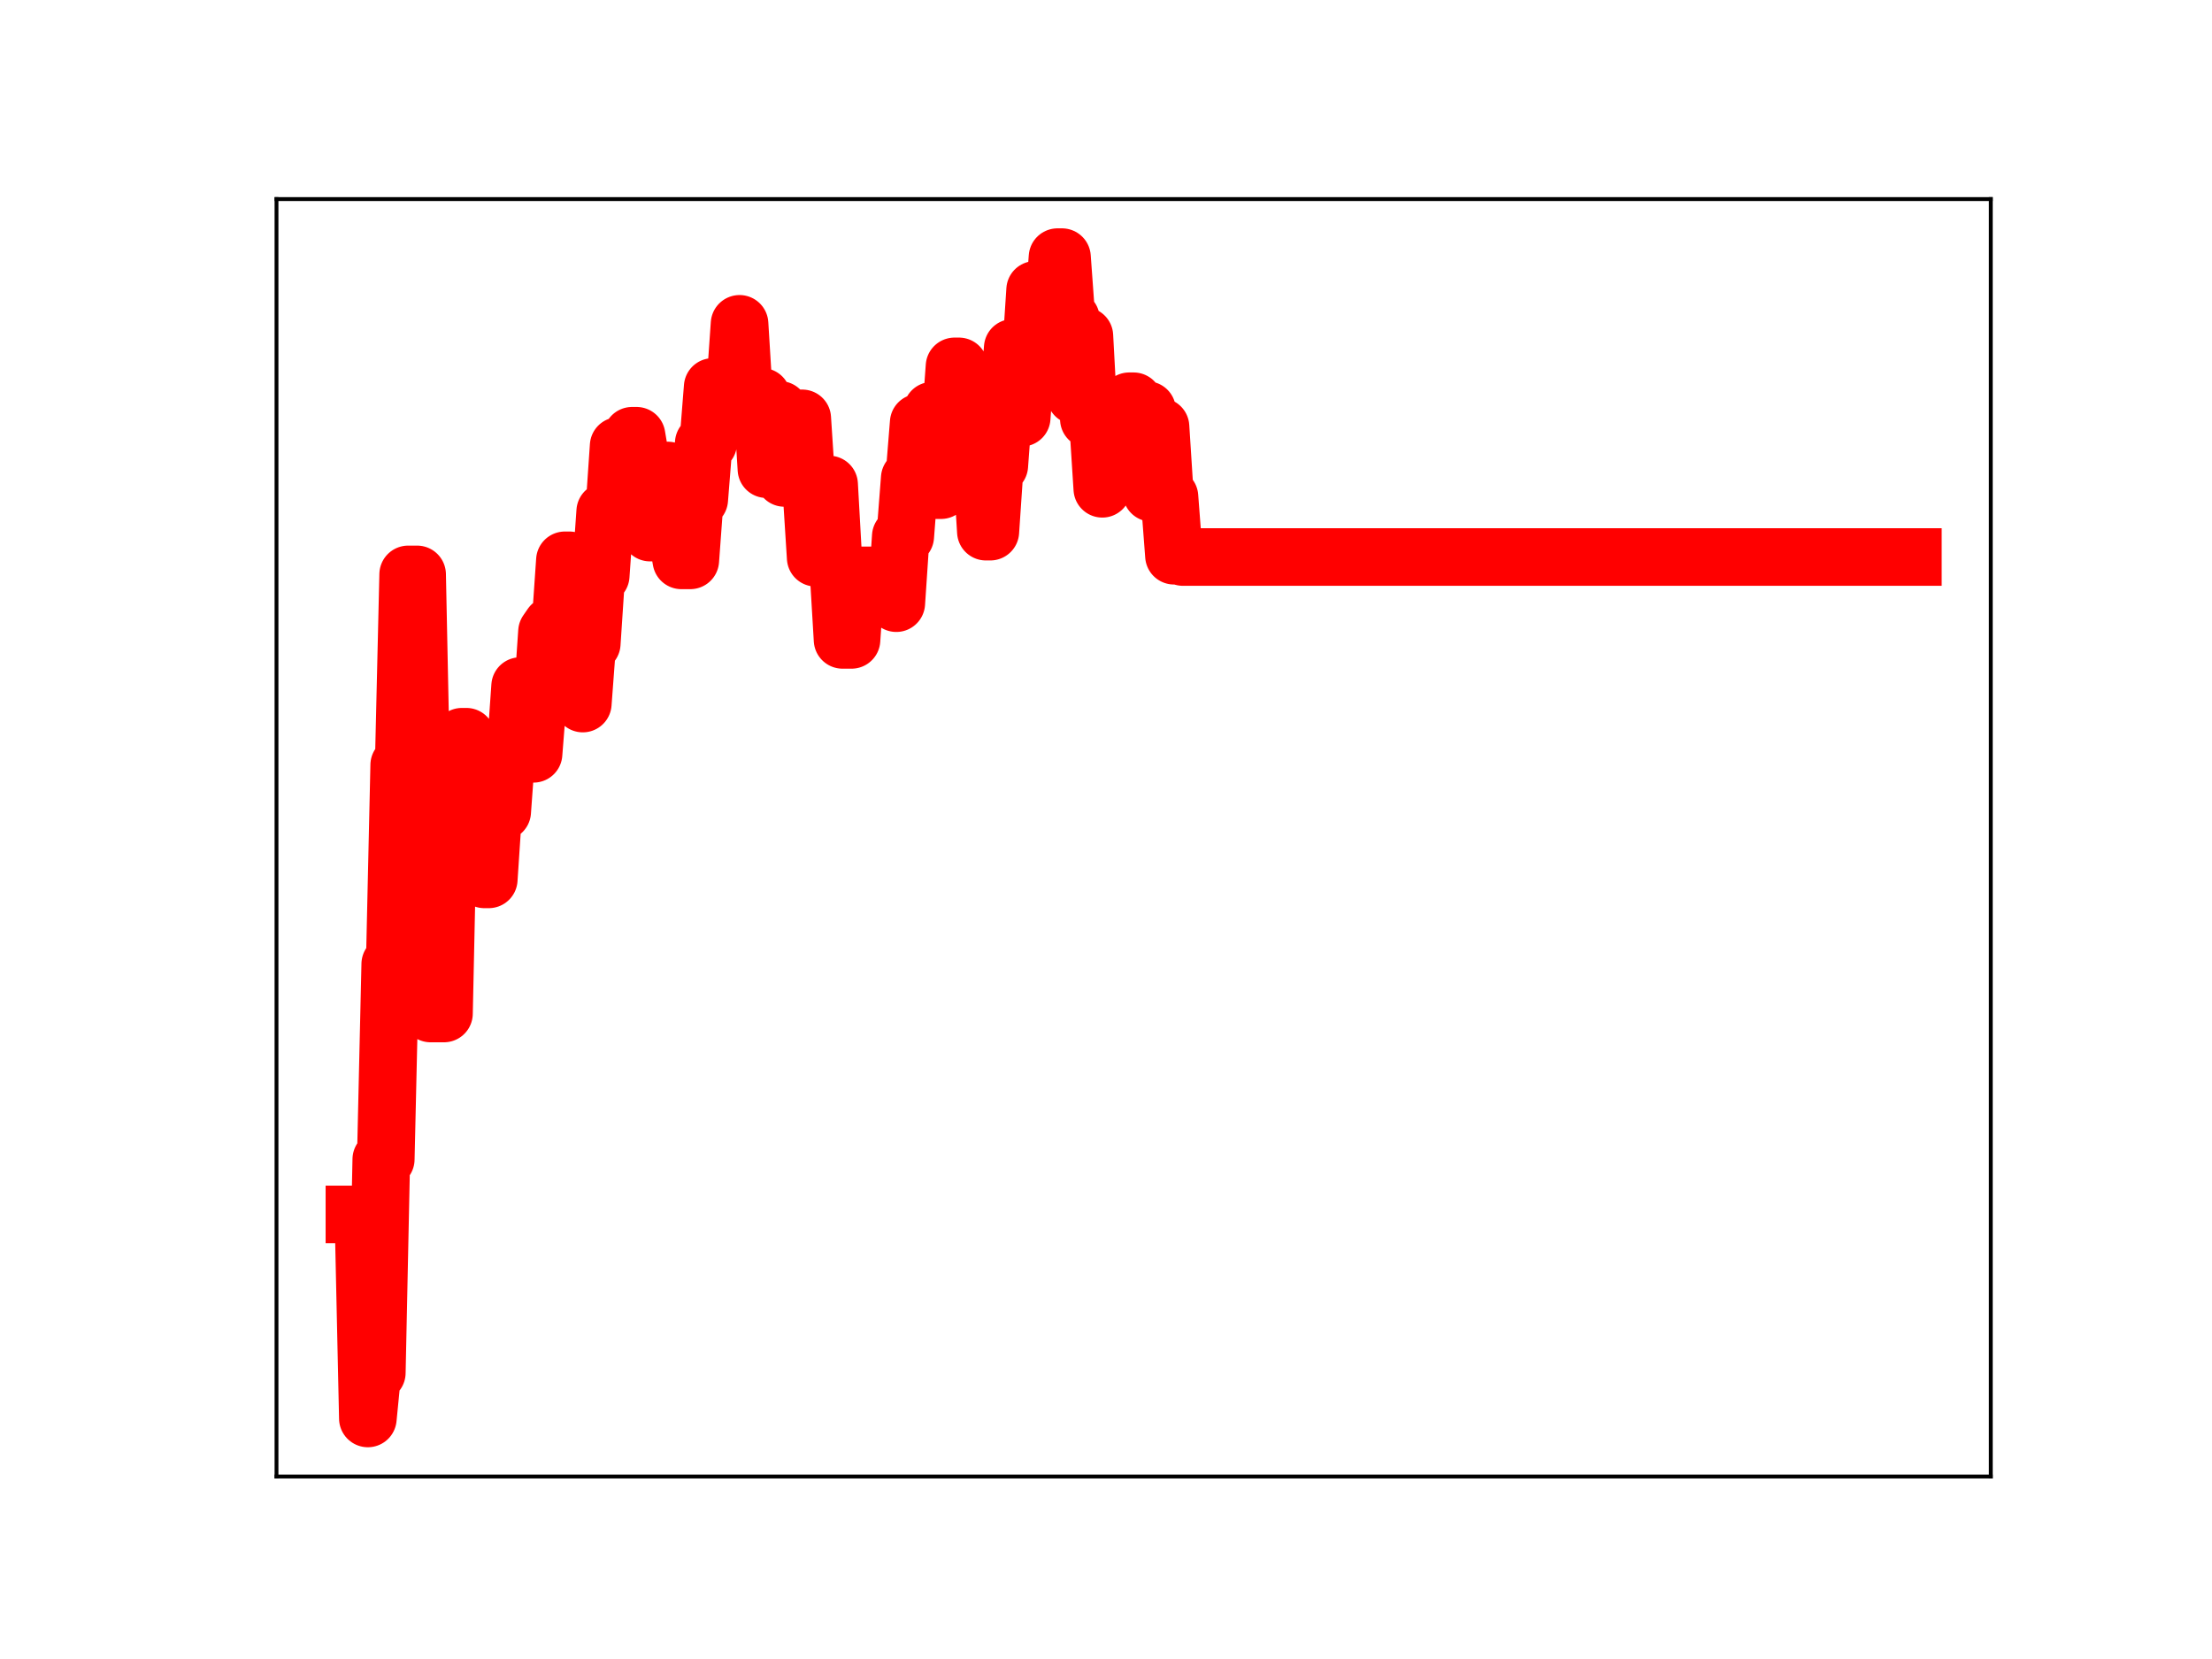 <?xml version="1.0" encoding="utf-8" standalone="no"?>
<!DOCTYPE svg PUBLIC "-//W3C//DTD SVG 1.1//EN"
  "http://www.w3.org/Graphics/SVG/1.1/DTD/svg11.dtd">
<!-- Created with matplotlib (https://matplotlib.org/) -->
<svg height="345.6pt" version="1.1" viewBox="0 0 460.8 345.6" width="460.8pt" xmlns="http://www.w3.org/2000/svg" xmlns:xlink="http://www.w3.org/1999/xlink">
 <defs>
  <style type="text/css">
*{stroke-linecap:butt;stroke-linejoin:round;}
  </style>
 </defs>
 <g id="figure_1">
  <g id="patch_1">
   <path d="M 0 345.6 
L 460.8 345.6 
L 460.8 0 
L 0 0 
z
" style="fill:#ffffff;"/>
  </g>
  <g id="axes_1">
   <g id="patch_2">
    <path d="M 57.6 307.584 
L 414.72 307.584 
L 414.72 41.472 
L 57.6 41.472 
z
" style="fill:#ffffff;"/>
   </g>
   <g id="line2d_1">
    <path clip-path="url(#pe93b4fcad7)" d="M 73.833 252.989 
L 75.699 252.989 
L 76.631 295.488 
L 77.564 285.985 
L 78.497 285.985 
L 79.43 241.503 
L 80.363 241.503 
L 81.296 200.826 
L 82.229 200.826 
L 83.162 159.359 
L 84.095 159.359 
L 85.028 119.659 
L 86.894 119.659 
L 87.826 164.871 
L 88.759 164.871 
L 89.692 211.129 
L 92.491 211.129 
L 93.424 167.481 
L 95.29 167.481 
L 96.223 153.475 
L 97.156 153.475 
L 98.089 168.499 
L 99.954 168.499 
L 100.887 183.186 
L 101.82 183.186 
L 102.753 169.087 
L 104.619 169.087 
L 105.552 156.226 
L 107.418 156.226 
L 108.351 142.923 
L 109.284 157.031 
L 111.149 157.031 
L 112.082 145.199 
L 113.015 145.199 
L 113.948 131.598 
L 114.881 130.248 
L 116.747 130.248 
L 117.68 116.723 
L 118.613 116.723 
L 119.546 131.911 
L 120.478 131.911 
L 121.411 146.562 
L 122.344 134.058 
L 123.277 134.058 
L 124.21 119.907 
L 125.143 119.907 
L 126.076 106.545 
L 127.942 106.545 
L 128.875 92.893 
L 130.741 92.893 
L 131.673 90.776 
L 132.606 90.776 
L 133.539 96.297 
L 134.472 96.297 
L 135.405 110.946 
L 137.271 110.946 
L 138.204 98.014 
L 139.137 98.014 
L 140.07 111.501 
L 141.003 111.501 
L 141.936 116.733 
L 143.801 116.733 
L 144.734 104.037 
L 145.667 104.037 
L 146.6 92.319 
L 147.533 92.319 
L 148.466 80.611 
L 149.399 80.779 
L 153.131 80.779 
L 154.063 67.461 
L 154.996 82.665 
L 158.728 82.665 
L 159.661 97.733 
L 160.594 97.733 
L 161.527 85.392 
L 162.46 85.392 
L 163.393 99.56 
L 165.258 99.56 
L 166.191 87.151 
L 167.124 87.151 
L 168.057 101.478 
L 168.99 101.478 
L 169.923 116.189 
L 171.789 116.189 
L 172.722 100.931 
L 173.655 117.635 
L 174.588 117.635 
L 175.521 133.3 
L 177.386 133.3 
L 178.319 119.866 
L 185.783 119.866 
L 186.715 125.65 
L 187.648 111.733 
L 188.581 111.733 
L 189.514 99.622 
L 190.447 99.622 
L 191.38 88.055 
L 193.246 88.055 
L 194.179 85.556 
L 195.112 102.109 
L 196.045 102.109 
L 196.978 89.102 
L 197.91 89.102 
L 198.843 76.326 
L 199.776 76.326 
L 200.709 92.338 
L 202.575 92.338 
L 203.508 95.894 
L 204.441 95.894 
L 205.374 110.752 
L 206.307 110.752 
L 207.24 96.985 
L 208.173 96.985 
L 209.105 84.362 
L 210.038 84.362 
L 210.971 72.468 
L 211.904 87.022 
L 212.837 87.022 
L 213.77 74.633 
L 214.703 74.633 
L 215.636 60.383 
L 216.569 60.383 
L 217.502 65.645 
L 219.368 65.645 
L 220.3 53.568 
L 221.233 53.568 
L 222.166 66.427 
L 223.099 66.427 
L 224.032 82.423 
L 224.965 82.423 
L 225.898 69.989 
L 226.831 87.323 
L 228.697 87.323 
L 229.63 101.822 
L 230.563 89.871 
L 232.428 89.871 
L 233.361 95.445 
L 234.294 95.445 
L 235.227 83.59 
L 236.16 83.59 
L 237.093 85.428 
L 238.959 85.428 
L 239.892 102.665 
L 240.825 102.665 
L 241.757 88.906 
L 242.69 103.481 
L 243.623 103.481 
L 244.556 115.766 
L 245.489 115.766 
L 246.422 116.036 
L 398.487 116.036 
L 398.487 116.036 
" style="fill:none;stroke:#ff0000;stroke-linecap:square;stroke-width:12;"/>
    <defs>
     <path d="M 0 3 
C 0.796 3 1.559 2.684 2.121 2.121 
C 2.684 1.559 3 0.796 3 0 
C 3 -0.796 2.684 -1.559 2.121 -2.121 
C 1.559 -2.684 0.796 -3 0 -3 
C -0.796 -3 -1.559 -2.684 -2.121 -2.121 
C -2.684 -1.559 -3 -0.796 -3 0 
C -3 0.796 -2.684 1.559 -2.121 2.121 
C -1.559 2.684 -0.796 3 0 3 
z
" id="m36f5cab789" style="stroke:#ff0000;"/>
    </defs>
    <g clip-path="url(#pe93b4fcad7)">
     <use style="fill:#ff0000;stroke:#ff0000;" x="73.833" xlink:href="#m36f5cab789" y="252.989"/>
     <use style="fill:#ff0000;stroke:#ff0000;" x="74.766" xlink:href="#m36f5cab789" y="252.989"/>
     <use style="fill:#ff0000;stroke:#ff0000;" x="75.699" xlink:href="#m36f5cab789" y="252.989"/>
     <use style="fill:#ff0000;stroke:#ff0000;" x="76.631" xlink:href="#m36f5cab789" y="295.488"/>
     <use style="fill:#ff0000;stroke:#ff0000;" x="77.564" xlink:href="#m36f5cab789" y="285.985"/>
     <use style="fill:#ff0000;stroke:#ff0000;" x="78.497" xlink:href="#m36f5cab789" y="285.985"/>
     <use style="fill:#ff0000;stroke:#ff0000;" x="79.43" xlink:href="#m36f5cab789" y="241.503"/>
     <use style="fill:#ff0000;stroke:#ff0000;" x="80.363" xlink:href="#m36f5cab789" y="241.503"/>
     <use style="fill:#ff0000;stroke:#ff0000;" x="81.296" xlink:href="#m36f5cab789" y="200.826"/>
     <use style="fill:#ff0000;stroke:#ff0000;" x="82.229" xlink:href="#m36f5cab789" y="200.826"/>
     <use style="fill:#ff0000;stroke:#ff0000;" x="83.162" xlink:href="#m36f5cab789" y="159.359"/>
     <use style="fill:#ff0000;stroke:#ff0000;" x="84.095" xlink:href="#m36f5cab789" y="159.359"/>
     <use style="fill:#ff0000;stroke:#ff0000;" x="85.028" xlink:href="#m36f5cab789" y="119.659"/>
     <use style="fill:#ff0000;stroke:#ff0000;" x="85.961" xlink:href="#m36f5cab789" y="119.659"/>
     <use style="fill:#ff0000;stroke:#ff0000;" x="86.894" xlink:href="#m36f5cab789" y="119.659"/>
     <use style="fill:#ff0000;stroke:#ff0000;" x="87.826" xlink:href="#m36f5cab789" y="164.871"/>
     <use style="fill:#ff0000;stroke:#ff0000;" x="88.759" xlink:href="#m36f5cab789" y="164.871"/>
     <use style="fill:#ff0000;stroke:#ff0000;" x="89.692" xlink:href="#m36f5cab789" y="211.129"/>
     <use style="fill:#ff0000;stroke:#ff0000;" x="90.625" xlink:href="#m36f5cab789" y="211.129"/>
     <use style="fill:#ff0000;stroke:#ff0000;" x="91.558" xlink:href="#m36f5cab789" y="211.129"/>
     <use style="fill:#ff0000;stroke:#ff0000;" x="92.491" xlink:href="#m36f5cab789" y="211.129"/>
     <use style="fill:#ff0000;stroke:#ff0000;" x="93.424" xlink:href="#m36f5cab789" y="167.481"/>
     <use style="fill:#ff0000;stroke:#ff0000;" x="94.357" xlink:href="#m36f5cab789" y="167.481"/>
     <use style="fill:#ff0000;stroke:#ff0000;" x="95.29" xlink:href="#m36f5cab789" y="167.481"/>
     <use style="fill:#ff0000;stroke:#ff0000;" x="96.223" xlink:href="#m36f5cab789" y="153.475"/>
     <use style="fill:#ff0000;stroke:#ff0000;" x="97.156" xlink:href="#m36f5cab789" y="153.475"/>
     <use style="fill:#ff0000;stroke:#ff0000;" x="98.089" xlink:href="#m36f5cab789" y="168.499"/>
     <use style="fill:#ff0000;stroke:#ff0000;" x="99.021" xlink:href="#m36f5cab789" y="168.499"/>
     <use style="fill:#ff0000;stroke:#ff0000;" x="99.954" xlink:href="#m36f5cab789" y="168.499"/>
     <use style="fill:#ff0000;stroke:#ff0000;" x="100.887" xlink:href="#m36f5cab789" y="183.186"/>
     <use style="fill:#ff0000;stroke:#ff0000;" x="101.82" xlink:href="#m36f5cab789" y="183.186"/>
     <use style="fill:#ff0000;stroke:#ff0000;" x="102.753" xlink:href="#m36f5cab789" y="169.087"/>
     <use style="fill:#ff0000;stroke:#ff0000;" x="103.686" xlink:href="#m36f5cab789" y="169.087"/>
     <use style="fill:#ff0000;stroke:#ff0000;" x="104.619" xlink:href="#m36f5cab789" y="169.087"/>
     <use style="fill:#ff0000;stroke:#ff0000;" x="105.552" xlink:href="#m36f5cab789" y="156.226"/>
     <use style="fill:#ff0000;stroke:#ff0000;" x="106.485" xlink:href="#m36f5cab789" y="156.226"/>
     <use style="fill:#ff0000;stroke:#ff0000;" x="107.418" xlink:href="#m36f5cab789" y="156.226"/>
     <use style="fill:#ff0000;stroke:#ff0000;" x="108.351" xlink:href="#m36f5cab789" y="142.923"/>
     <use style="fill:#ff0000;stroke:#ff0000;" x="109.284" xlink:href="#m36f5cab789" y="157.031"/>
     <use style="fill:#ff0000;stroke:#ff0000;" x="110.216" xlink:href="#m36f5cab789" y="157.031"/>
     <use style="fill:#ff0000;stroke:#ff0000;" x="111.149" xlink:href="#m36f5cab789" y="157.031"/>
     <use style="fill:#ff0000;stroke:#ff0000;" x="112.082" xlink:href="#m36f5cab789" y="145.199"/>
     <use style="fill:#ff0000;stroke:#ff0000;" x="113.015" xlink:href="#m36f5cab789" y="145.199"/>
     <use style="fill:#ff0000;stroke:#ff0000;" x="113.948" xlink:href="#m36f5cab789" y="131.598"/>
     <use style="fill:#ff0000;stroke:#ff0000;" x="114.881" xlink:href="#m36f5cab789" y="130.248"/>
     <use style="fill:#ff0000;stroke:#ff0000;" x="115.814" xlink:href="#m36f5cab789" y="130.248"/>
     <use style="fill:#ff0000;stroke:#ff0000;" x="116.747" xlink:href="#m36f5cab789" y="130.248"/>
     <use style="fill:#ff0000;stroke:#ff0000;" x="117.68" xlink:href="#m36f5cab789" y="116.723"/>
     <use style="fill:#ff0000;stroke:#ff0000;" x="118.613" xlink:href="#m36f5cab789" y="116.723"/>
     <use style="fill:#ff0000;stroke:#ff0000;" x="119.546" xlink:href="#m36f5cab789" y="131.911"/>
     <use style="fill:#ff0000;stroke:#ff0000;" x="120.478" xlink:href="#m36f5cab789" y="131.911"/>
     <use style="fill:#ff0000;stroke:#ff0000;" x="121.411" xlink:href="#m36f5cab789" y="146.562"/>
     <use style="fill:#ff0000;stroke:#ff0000;" x="122.344" xlink:href="#m36f5cab789" y="134.058"/>
     <use style="fill:#ff0000;stroke:#ff0000;" x="123.277" xlink:href="#m36f5cab789" y="134.058"/>
     <use style="fill:#ff0000;stroke:#ff0000;" x="124.21" xlink:href="#m36f5cab789" y="119.907"/>
     <use style="fill:#ff0000;stroke:#ff0000;" x="125.143" xlink:href="#m36f5cab789" y="119.907"/>
     <use style="fill:#ff0000;stroke:#ff0000;" x="126.076" xlink:href="#m36f5cab789" y="106.545"/>
     <use style="fill:#ff0000;stroke:#ff0000;" x="127.009" xlink:href="#m36f5cab789" y="106.545"/>
     <use style="fill:#ff0000;stroke:#ff0000;" x="127.942" xlink:href="#m36f5cab789" y="106.545"/>
     <use style="fill:#ff0000;stroke:#ff0000;" x="128.875" xlink:href="#m36f5cab789" y="92.893"/>
     <use style="fill:#ff0000;stroke:#ff0000;" x="129.808" xlink:href="#m36f5cab789" y="92.893"/>
     <use style="fill:#ff0000;stroke:#ff0000;" x="130.741" xlink:href="#m36f5cab789" y="92.893"/>
     <use style="fill:#ff0000;stroke:#ff0000;" x="131.673" xlink:href="#m36f5cab789" y="90.776"/>
     <use style="fill:#ff0000;stroke:#ff0000;" x="132.606" xlink:href="#m36f5cab789" y="90.776"/>
     <use style="fill:#ff0000;stroke:#ff0000;" x="133.539" xlink:href="#m36f5cab789" y="96.297"/>
     <use style="fill:#ff0000;stroke:#ff0000;" x="134.472" xlink:href="#m36f5cab789" y="96.297"/>
     <use style="fill:#ff0000;stroke:#ff0000;" x="135.405" xlink:href="#m36f5cab789" y="110.946"/>
     <use style="fill:#ff0000;stroke:#ff0000;" x="136.338" xlink:href="#m36f5cab789" y="110.946"/>
     <use style="fill:#ff0000;stroke:#ff0000;" x="137.271" xlink:href="#m36f5cab789" y="110.946"/>
     <use style="fill:#ff0000;stroke:#ff0000;" x="138.204" xlink:href="#m36f5cab789" y="98.014"/>
     <use style="fill:#ff0000;stroke:#ff0000;" x="139.137" xlink:href="#m36f5cab789" y="98.014"/>
     <use style="fill:#ff0000;stroke:#ff0000;" x="140.07" xlink:href="#m36f5cab789" y="111.501"/>
     <use style="fill:#ff0000;stroke:#ff0000;" x="141.003" xlink:href="#m36f5cab789" y="111.501"/>
     <use style="fill:#ff0000;stroke:#ff0000;" x="141.936" xlink:href="#m36f5cab789" y="116.733"/>
     <use style="fill:#ff0000;stroke:#ff0000;" x="142.868" xlink:href="#m36f5cab789" y="116.733"/>
     <use style="fill:#ff0000;stroke:#ff0000;" x="143.801" xlink:href="#m36f5cab789" y="116.733"/>
     <use style="fill:#ff0000;stroke:#ff0000;" x="144.734" xlink:href="#m36f5cab789" y="104.037"/>
     <use style="fill:#ff0000;stroke:#ff0000;" x="145.667" xlink:href="#m36f5cab789" y="104.037"/>
     <use style="fill:#ff0000;stroke:#ff0000;" x="146.6" xlink:href="#m36f5cab789" y="92.319"/>
     <use style="fill:#ff0000;stroke:#ff0000;" x="147.533" xlink:href="#m36f5cab789" y="92.319"/>
     <use style="fill:#ff0000;stroke:#ff0000;" x="148.466" xlink:href="#m36f5cab789" y="80.611"/>
     <use style="fill:#ff0000;stroke:#ff0000;" x="149.399" xlink:href="#m36f5cab789" y="80.779"/>
     <use style="fill:#ff0000;stroke:#ff0000;" x="150.332" xlink:href="#m36f5cab789" y="80.779"/>
     <use style="fill:#ff0000;stroke:#ff0000;" x="151.265" xlink:href="#m36f5cab789" y="80.779"/>
     <use style="fill:#ff0000;stroke:#ff0000;" x="152.198" xlink:href="#m36f5cab789" y="80.779"/>
     <use style="fill:#ff0000;stroke:#ff0000;" x="153.131" xlink:href="#m36f5cab789" y="80.779"/>
     <use style="fill:#ff0000;stroke:#ff0000;" x="154.063" xlink:href="#m36f5cab789" y="67.461"/>
     <use style="fill:#ff0000;stroke:#ff0000;" x="154.996" xlink:href="#m36f5cab789" y="82.665"/>
     <use style="fill:#ff0000;stroke:#ff0000;" x="155.929" xlink:href="#m36f5cab789" y="82.665"/>
     <use style="fill:#ff0000;stroke:#ff0000;" x="156.862" xlink:href="#m36f5cab789" y="82.665"/>
     <use style="fill:#ff0000;stroke:#ff0000;" x="157.795" xlink:href="#m36f5cab789" y="82.665"/>
     <use style="fill:#ff0000;stroke:#ff0000;" x="158.728" xlink:href="#m36f5cab789" y="82.665"/>
     <use style="fill:#ff0000;stroke:#ff0000;" x="159.661" xlink:href="#m36f5cab789" y="97.733"/>
     <use style="fill:#ff0000;stroke:#ff0000;" x="160.594" xlink:href="#m36f5cab789" y="97.733"/>
     <use style="fill:#ff0000;stroke:#ff0000;" x="161.527" xlink:href="#m36f5cab789" y="85.392"/>
     <use style="fill:#ff0000;stroke:#ff0000;" x="162.46" xlink:href="#m36f5cab789" y="85.392"/>
     <use style="fill:#ff0000;stroke:#ff0000;" x="163.393" xlink:href="#m36f5cab789" y="99.56"/>
     <use style="fill:#ff0000;stroke:#ff0000;" x="164.326" xlink:href="#m36f5cab789" y="99.56"/>
     <use style="fill:#ff0000;stroke:#ff0000;" x="165.258" xlink:href="#m36f5cab789" y="99.56"/>
     <use style="fill:#ff0000;stroke:#ff0000;" x="166.191" xlink:href="#m36f5cab789" y="87.151"/>
     <use style="fill:#ff0000;stroke:#ff0000;" x="167.124" xlink:href="#m36f5cab789" y="87.151"/>
     <use style="fill:#ff0000;stroke:#ff0000;" x="168.057" xlink:href="#m36f5cab789" y="101.478"/>
     <use style="fill:#ff0000;stroke:#ff0000;" x="168.99" xlink:href="#m36f5cab789" y="101.478"/>
     <use style="fill:#ff0000;stroke:#ff0000;" x="169.923" xlink:href="#m36f5cab789" y="116.189"/>
     <use style="fill:#ff0000;stroke:#ff0000;" x="170.856" xlink:href="#m36f5cab789" y="116.189"/>
     <use style="fill:#ff0000;stroke:#ff0000;" x="171.789" xlink:href="#m36f5cab789" y="116.189"/>
     <use style="fill:#ff0000;stroke:#ff0000;" x="172.722" xlink:href="#m36f5cab789" y="100.931"/>
     <use style="fill:#ff0000;stroke:#ff0000;" x="173.655" xlink:href="#m36f5cab789" y="117.635"/>
     <use style="fill:#ff0000;stroke:#ff0000;" x="174.588" xlink:href="#m36f5cab789" y="117.635"/>
     <use style="fill:#ff0000;stroke:#ff0000;" x="175.521" xlink:href="#m36f5cab789" y="133.3"/>
     <use style="fill:#ff0000;stroke:#ff0000;" x="176.453" xlink:href="#m36f5cab789" y="133.3"/>
     <use style="fill:#ff0000;stroke:#ff0000;" x="177.386" xlink:href="#m36f5cab789" y="133.3"/>
     <use style="fill:#ff0000;stroke:#ff0000;" x="178.319" xlink:href="#m36f5cab789" y="119.866"/>
     <use style="fill:#ff0000;stroke:#ff0000;" x="179.252" xlink:href="#m36f5cab789" y="119.866"/>
     <use style="fill:#ff0000;stroke:#ff0000;" x="180.185" xlink:href="#m36f5cab789" y="119.866"/>
     <use style="fill:#ff0000;stroke:#ff0000;" x="181.118" xlink:href="#m36f5cab789" y="119.866"/>
     <use style="fill:#ff0000;stroke:#ff0000;" x="182.051" xlink:href="#m36f5cab789" y="119.866"/>
     <use style="fill:#ff0000;stroke:#ff0000;" x="182.984" xlink:href="#m36f5cab789" y="119.866"/>
     <use style="fill:#ff0000;stroke:#ff0000;" x="183.917" xlink:href="#m36f5cab789" y="119.866"/>
     <use style="fill:#ff0000;stroke:#ff0000;" x="184.85" xlink:href="#m36f5cab789" y="119.866"/>
     <use style="fill:#ff0000;stroke:#ff0000;" x="185.783" xlink:href="#m36f5cab789" y="119.866"/>
     <use style="fill:#ff0000;stroke:#ff0000;" x="186.715" xlink:href="#m36f5cab789" y="125.65"/>
     <use style="fill:#ff0000;stroke:#ff0000;" x="187.648" xlink:href="#m36f5cab789" y="111.733"/>
     <use style="fill:#ff0000;stroke:#ff0000;" x="188.581" xlink:href="#m36f5cab789" y="111.733"/>
     <use style="fill:#ff0000;stroke:#ff0000;" x="189.514" xlink:href="#m36f5cab789" y="99.622"/>
     <use style="fill:#ff0000;stroke:#ff0000;" x="190.447" xlink:href="#m36f5cab789" y="99.622"/>
     <use style="fill:#ff0000;stroke:#ff0000;" x="191.38" xlink:href="#m36f5cab789" y="88.055"/>
     <use style="fill:#ff0000;stroke:#ff0000;" x="192.313" xlink:href="#m36f5cab789" y="88.055"/>
     <use style="fill:#ff0000;stroke:#ff0000;" x="193.246" xlink:href="#m36f5cab789" y="88.055"/>
     <use style="fill:#ff0000;stroke:#ff0000;" x="194.179" xlink:href="#m36f5cab789" y="85.556"/>
     <use style="fill:#ff0000;stroke:#ff0000;" x="195.112" xlink:href="#m36f5cab789" y="102.109"/>
     <use style="fill:#ff0000;stroke:#ff0000;" x="196.045" xlink:href="#m36f5cab789" y="102.109"/>
     <use style="fill:#ff0000;stroke:#ff0000;" x="196.978" xlink:href="#m36f5cab789" y="89.102"/>
     <use style="fill:#ff0000;stroke:#ff0000;" x="197.91" xlink:href="#m36f5cab789" y="89.102"/>
     <use style="fill:#ff0000;stroke:#ff0000;" x="198.843" xlink:href="#m36f5cab789" y="76.326"/>
     <use style="fill:#ff0000;stroke:#ff0000;" x="199.776" xlink:href="#m36f5cab789" y="76.326"/>
     <use style="fill:#ff0000;stroke:#ff0000;" x="200.709" xlink:href="#m36f5cab789" y="92.338"/>
     <use style="fill:#ff0000;stroke:#ff0000;" x="201.642" xlink:href="#m36f5cab789" y="92.338"/>
     <use style="fill:#ff0000;stroke:#ff0000;" x="202.575" xlink:href="#m36f5cab789" y="92.338"/>
     <use style="fill:#ff0000;stroke:#ff0000;" x="203.508" xlink:href="#m36f5cab789" y="95.894"/>
     <use style="fill:#ff0000;stroke:#ff0000;" x="204.441" xlink:href="#m36f5cab789" y="95.894"/>
     <use style="fill:#ff0000;stroke:#ff0000;" x="205.374" xlink:href="#m36f5cab789" y="110.752"/>
     <use style="fill:#ff0000;stroke:#ff0000;" x="206.307" xlink:href="#m36f5cab789" y="110.752"/>
     <use style="fill:#ff0000;stroke:#ff0000;" x="207.24" xlink:href="#m36f5cab789" y="96.985"/>
     <use style="fill:#ff0000;stroke:#ff0000;" x="208.173" xlink:href="#m36f5cab789" y="96.985"/>
     <use style="fill:#ff0000;stroke:#ff0000;" x="209.105" xlink:href="#m36f5cab789" y="84.362"/>
     <use style="fill:#ff0000;stroke:#ff0000;" x="210.038" xlink:href="#m36f5cab789" y="84.362"/>
     <use style="fill:#ff0000;stroke:#ff0000;" x="210.971" xlink:href="#m36f5cab789" y="72.468"/>
     <use style="fill:#ff0000;stroke:#ff0000;" x="211.904" xlink:href="#m36f5cab789" y="87.022"/>
     <use style="fill:#ff0000;stroke:#ff0000;" x="212.837" xlink:href="#m36f5cab789" y="87.022"/>
     <use style="fill:#ff0000;stroke:#ff0000;" x="213.77" xlink:href="#m36f5cab789" y="74.633"/>
     <use style="fill:#ff0000;stroke:#ff0000;" x="214.703" xlink:href="#m36f5cab789" y="74.633"/>
     <use style="fill:#ff0000;stroke:#ff0000;" x="215.636" xlink:href="#m36f5cab789" y="60.383"/>
     <use style="fill:#ff0000;stroke:#ff0000;" x="216.569" xlink:href="#m36f5cab789" y="60.383"/>
     <use style="fill:#ff0000;stroke:#ff0000;" x="217.502" xlink:href="#m36f5cab789" y="65.645"/>
     <use style="fill:#ff0000;stroke:#ff0000;" x="218.435" xlink:href="#m36f5cab789" y="65.645"/>
     <use style="fill:#ff0000;stroke:#ff0000;" x="219.368" xlink:href="#m36f5cab789" y="65.645"/>
     <use style="fill:#ff0000;stroke:#ff0000;" x="220.3" xlink:href="#m36f5cab789" y="53.568"/>
     <use style="fill:#ff0000;stroke:#ff0000;" x="221.233" xlink:href="#m36f5cab789" y="53.568"/>
     <use style="fill:#ff0000;stroke:#ff0000;" x="222.166" xlink:href="#m36f5cab789" y="66.427"/>
     <use style="fill:#ff0000;stroke:#ff0000;" x="223.099" xlink:href="#m36f5cab789" y="66.427"/>
     <use style="fill:#ff0000;stroke:#ff0000;" x="224.032" xlink:href="#m36f5cab789" y="82.423"/>
     <use style="fill:#ff0000;stroke:#ff0000;" x="224.965" xlink:href="#m36f5cab789" y="82.423"/>
     <use style="fill:#ff0000;stroke:#ff0000;" x="225.898" xlink:href="#m36f5cab789" y="69.989"/>
     <use style="fill:#ff0000;stroke:#ff0000;" x="226.831" xlink:href="#m36f5cab789" y="87.323"/>
     <use style="fill:#ff0000;stroke:#ff0000;" x="227.764" xlink:href="#m36f5cab789" y="87.323"/>
     <use style="fill:#ff0000;stroke:#ff0000;" x="228.697" xlink:href="#m36f5cab789" y="87.323"/>
     <use style="fill:#ff0000;stroke:#ff0000;" x="229.63" xlink:href="#m36f5cab789" y="101.822"/>
     <use style="fill:#ff0000;stroke:#ff0000;" x="230.563" xlink:href="#m36f5cab789" y="89.871"/>
     <use style="fill:#ff0000;stroke:#ff0000;" x="231.495" xlink:href="#m36f5cab789" y="89.871"/>
     <use style="fill:#ff0000;stroke:#ff0000;" x="232.428" xlink:href="#m36f5cab789" y="89.871"/>
     <use style="fill:#ff0000;stroke:#ff0000;" x="233.361" xlink:href="#m36f5cab789" y="95.445"/>
     <use style="fill:#ff0000;stroke:#ff0000;" x="234.294" xlink:href="#m36f5cab789" y="95.445"/>
     <use style="fill:#ff0000;stroke:#ff0000;" x="235.227" xlink:href="#m36f5cab789" y="83.59"/>
     <use style="fill:#ff0000;stroke:#ff0000;" x="236.16" xlink:href="#m36f5cab789" y="83.59"/>
     <use style="fill:#ff0000;stroke:#ff0000;" x="237.093" xlink:href="#m36f5cab789" y="85.428"/>
     <use style="fill:#ff0000;stroke:#ff0000;" x="238.026" xlink:href="#m36f5cab789" y="85.428"/>
     <use style="fill:#ff0000;stroke:#ff0000;" x="238.959" xlink:href="#m36f5cab789" y="85.428"/>
     <use style="fill:#ff0000;stroke:#ff0000;" x="239.892" xlink:href="#m36f5cab789" y="102.665"/>
     <use style="fill:#ff0000;stroke:#ff0000;" x="240.825" xlink:href="#m36f5cab789" y="102.665"/>
     <use style="fill:#ff0000;stroke:#ff0000;" x="241.757" xlink:href="#m36f5cab789" y="88.906"/>
     <use style="fill:#ff0000;stroke:#ff0000;" x="242.69" xlink:href="#m36f5cab789" y="103.481"/>
     <use style="fill:#ff0000;stroke:#ff0000;" x="243.623" xlink:href="#m36f5cab789" y="103.481"/>
     <use style="fill:#ff0000;stroke:#ff0000;" x="244.556" xlink:href="#m36f5cab789" y="115.766"/>
     <use style="fill:#ff0000;stroke:#ff0000;" x="245.489" xlink:href="#m36f5cab789" y="115.766"/>
     <use style="fill:#ff0000;stroke:#ff0000;" x="246.422" xlink:href="#m36f5cab789" y="116.036"/>
     <use style="fill:#ff0000;stroke:#ff0000;" x="247.355" xlink:href="#m36f5cab789" y="116.036"/>
     <use style="fill:#ff0000;stroke:#ff0000;" x="248.288" xlink:href="#m36f5cab789" y="116.036"/>
     <use style="fill:#ff0000;stroke:#ff0000;" x="249.221" xlink:href="#m36f5cab789" y="116.036"/>
     <use style="fill:#ff0000;stroke:#ff0000;" x="250.154" xlink:href="#m36f5cab789" y="116.036"/>
     <use style="fill:#ff0000;stroke:#ff0000;" x="251.087" xlink:href="#m36f5cab789" y="116.036"/>
     <use style="fill:#ff0000;stroke:#ff0000;" x="252.02" xlink:href="#m36f5cab789" y="116.036"/>
     <use style="fill:#ff0000;stroke:#ff0000;" x="252.952" xlink:href="#m36f5cab789" y="116.036"/>
     <use style="fill:#ff0000;stroke:#ff0000;" x="253.885" xlink:href="#m36f5cab789" y="116.036"/>
     <use style="fill:#ff0000;stroke:#ff0000;" x="254.818" xlink:href="#m36f5cab789" y="116.036"/>
     <use style="fill:#ff0000;stroke:#ff0000;" x="255.751" xlink:href="#m36f5cab789" y="116.036"/>
     <use style="fill:#ff0000;stroke:#ff0000;" x="256.684" xlink:href="#m36f5cab789" y="116.036"/>
     <use style="fill:#ff0000;stroke:#ff0000;" x="257.617" xlink:href="#m36f5cab789" y="116.036"/>
     <use style="fill:#ff0000;stroke:#ff0000;" x="258.55" xlink:href="#m36f5cab789" y="116.036"/>
     <use style="fill:#ff0000;stroke:#ff0000;" x="259.483" xlink:href="#m36f5cab789" y="116.036"/>
     <use style="fill:#ff0000;stroke:#ff0000;" x="260.416" xlink:href="#m36f5cab789" y="116.036"/>
     <use style="fill:#ff0000;stroke:#ff0000;" x="261.349" xlink:href="#m36f5cab789" y="116.036"/>
     <use style="fill:#ff0000;stroke:#ff0000;" x="262.282" xlink:href="#m36f5cab789" y="116.036"/>
     <use style="fill:#ff0000;stroke:#ff0000;" x="263.215" xlink:href="#m36f5cab789" y="116.036"/>
     <use style="fill:#ff0000;stroke:#ff0000;" x="264.147" xlink:href="#m36f5cab789" y="116.036"/>
     <use style="fill:#ff0000;stroke:#ff0000;" x="265.08" xlink:href="#m36f5cab789" y="116.036"/>
     <use style="fill:#ff0000;stroke:#ff0000;" x="266.013" xlink:href="#m36f5cab789" y="116.036"/>
     <use style="fill:#ff0000;stroke:#ff0000;" x="266.946" xlink:href="#m36f5cab789" y="116.036"/>
     <use style="fill:#ff0000;stroke:#ff0000;" x="267.879" xlink:href="#m36f5cab789" y="116.036"/>
     <use style="fill:#ff0000;stroke:#ff0000;" x="268.812" xlink:href="#m36f5cab789" y="116.036"/>
     <use style="fill:#ff0000;stroke:#ff0000;" x="269.745" xlink:href="#m36f5cab789" y="116.036"/>
     <use style="fill:#ff0000;stroke:#ff0000;" x="270.678" xlink:href="#m36f5cab789" y="116.036"/>
     <use style="fill:#ff0000;stroke:#ff0000;" x="271.611" xlink:href="#m36f5cab789" y="116.036"/>
     <use style="fill:#ff0000;stroke:#ff0000;" x="272.544" xlink:href="#m36f5cab789" y="116.036"/>
     <use style="fill:#ff0000;stroke:#ff0000;" x="273.477" xlink:href="#m36f5cab789" y="116.036"/>
     <use style="fill:#ff0000;stroke:#ff0000;" x="274.41" xlink:href="#m36f5cab789" y="116.036"/>
     <use style="fill:#ff0000;stroke:#ff0000;" x="275.342" xlink:href="#m36f5cab789" y="116.036"/>
     <use style="fill:#ff0000;stroke:#ff0000;" x="276.275" xlink:href="#m36f5cab789" y="116.036"/>
     <use style="fill:#ff0000;stroke:#ff0000;" x="277.208" xlink:href="#m36f5cab789" y="116.036"/>
     <use style="fill:#ff0000;stroke:#ff0000;" x="278.141" xlink:href="#m36f5cab789" y="116.036"/>
     <use style="fill:#ff0000;stroke:#ff0000;" x="279.074" xlink:href="#m36f5cab789" y="116.036"/>
     <use style="fill:#ff0000;stroke:#ff0000;" x="280.007" xlink:href="#m36f5cab789" y="116.036"/>
     <use style="fill:#ff0000;stroke:#ff0000;" x="280.94" xlink:href="#m36f5cab789" y="116.036"/>
     <use style="fill:#ff0000;stroke:#ff0000;" x="281.873" xlink:href="#m36f5cab789" y="116.036"/>
     <use style="fill:#ff0000;stroke:#ff0000;" x="282.806" xlink:href="#m36f5cab789" y="116.036"/>
     <use style="fill:#ff0000;stroke:#ff0000;" x="283.739" xlink:href="#m36f5cab789" y="116.036"/>
     <use style="fill:#ff0000;stroke:#ff0000;" x="284.672" xlink:href="#m36f5cab789" y="116.036"/>
     <use style="fill:#ff0000;stroke:#ff0000;" x="285.605" xlink:href="#m36f5cab789" y="116.036"/>
     <use style="fill:#ff0000;stroke:#ff0000;" x="286.537" xlink:href="#m36f5cab789" y="116.036"/>
     <use style="fill:#ff0000;stroke:#ff0000;" x="287.47" xlink:href="#m36f5cab789" y="116.036"/>
     <use style="fill:#ff0000;stroke:#ff0000;" x="288.403" xlink:href="#m36f5cab789" y="116.036"/>
     <use style="fill:#ff0000;stroke:#ff0000;" x="289.336" xlink:href="#m36f5cab789" y="116.036"/>
     <use style="fill:#ff0000;stroke:#ff0000;" x="290.269" xlink:href="#m36f5cab789" y="116.036"/>
     <use style="fill:#ff0000;stroke:#ff0000;" x="291.202" xlink:href="#m36f5cab789" y="116.036"/>
     <use style="fill:#ff0000;stroke:#ff0000;" x="292.135" xlink:href="#m36f5cab789" y="116.036"/>
     <use style="fill:#ff0000;stroke:#ff0000;" x="293.068" xlink:href="#m36f5cab789" y="116.036"/>
     <use style="fill:#ff0000;stroke:#ff0000;" x="294.001" xlink:href="#m36f5cab789" y="116.036"/>
     <use style="fill:#ff0000;stroke:#ff0000;" x="294.934" xlink:href="#m36f5cab789" y="116.036"/>
     <use style="fill:#ff0000;stroke:#ff0000;" x="295.867" xlink:href="#m36f5cab789" y="116.036"/>
     <use style="fill:#ff0000;stroke:#ff0000;" x="296.799" xlink:href="#m36f5cab789" y="116.036"/>
     <use style="fill:#ff0000;stroke:#ff0000;" x="297.732" xlink:href="#m36f5cab789" y="116.036"/>
     <use style="fill:#ff0000;stroke:#ff0000;" x="298.665" xlink:href="#m36f5cab789" y="116.036"/>
     <use style="fill:#ff0000;stroke:#ff0000;" x="299.598" xlink:href="#m36f5cab789" y="116.036"/>
     <use style="fill:#ff0000;stroke:#ff0000;" x="300.531" xlink:href="#m36f5cab789" y="116.036"/>
     <use style="fill:#ff0000;stroke:#ff0000;" x="301.464" xlink:href="#m36f5cab789" y="116.036"/>
     <use style="fill:#ff0000;stroke:#ff0000;" x="302.397" xlink:href="#m36f5cab789" y="116.036"/>
     <use style="fill:#ff0000;stroke:#ff0000;" x="303.33" xlink:href="#m36f5cab789" y="116.036"/>
     <use style="fill:#ff0000;stroke:#ff0000;" x="304.263" xlink:href="#m36f5cab789" y="116.036"/>
     <use style="fill:#ff0000;stroke:#ff0000;" x="305.196" xlink:href="#m36f5cab789" y="116.036"/>
     <use style="fill:#ff0000;stroke:#ff0000;" x="306.129" xlink:href="#m36f5cab789" y="116.036"/>
     <use style="fill:#ff0000;stroke:#ff0000;" x="307.062" xlink:href="#m36f5cab789" y="116.036"/>
     <use style="fill:#ff0000;stroke:#ff0000;" x="307.994" xlink:href="#m36f5cab789" y="116.036"/>
     <use style="fill:#ff0000;stroke:#ff0000;" x="308.927" xlink:href="#m36f5cab789" y="116.036"/>
     <use style="fill:#ff0000;stroke:#ff0000;" x="309.86" xlink:href="#m36f5cab789" y="116.036"/>
     <use style="fill:#ff0000;stroke:#ff0000;" x="310.793" xlink:href="#m36f5cab789" y="116.036"/>
     <use style="fill:#ff0000;stroke:#ff0000;" x="311.726" xlink:href="#m36f5cab789" y="116.036"/>
     <use style="fill:#ff0000;stroke:#ff0000;" x="312.659" xlink:href="#m36f5cab789" y="116.036"/>
     <use style="fill:#ff0000;stroke:#ff0000;" x="313.592" xlink:href="#m36f5cab789" y="116.036"/>
     <use style="fill:#ff0000;stroke:#ff0000;" x="314.525" xlink:href="#m36f5cab789" y="116.036"/>
     <use style="fill:#ff0000;stroke:#ff0000;" x="315.458" xlink:href="#m36f5cab789" y="116.036"/>
     <use style="fill:#ff0000;stroke:#ff0000;" x="316.391" xlink:href="#m36f5cab789" y="116.036"/>
     <use style="fill:#ff0000;stroke:#ff0000;" x="317.324" xlink:href="#m36f5cab789" y="116.036"/>
     <use style="fill:#ff0000;stroke:#ff0000;" x="318.257" xlink:href="#m36f5cab789" y="116.036"/>
     <use style="fill:#ff0000;stroke:#ff0000;" x="319.189" xlink:href="#m36f5cab789" y="116.036"/>
     <use style="fill:#ff0000;stroke:#ff0000;" x="320.122" xlink:href="#m36f5cab789" y="116.036"/>
     <use style="fill:#ff0000;stroke:#ff0000;" x="321.055" xlink:href="#m36f5cab789" y="116.036"/>
     <use style="fill:#ff0000;stroke:#ff0000;" x="321.988" xlink:href="#m36f5cab789" y="116.036"/>
     <use style="fill:#ff0000;stroke:#ff0000;" x="322.921" xlink:href="#m36f5cab789" y="116.036"/>
     <use style="fill:#ff0000;stroke:#ff0000;" x="323.854" xlink:href="#m36f5cab789" y="116.036"/>
     <use style="fill:#ff0000;stroke:#ff0000;" x="324.787" xlink:href="#m36f5cab789" y="116.036"/>
     <use style="fill:#ff0000;stroke:#ff0000;" x="325.72" xlink:href="#m36f5cab789" y="116.036"/>
     <use style="fill:#ff0000;stroke:#ff0000;" x="326.653" xlink:href="#m36f5cab789" y="116.036"/>
     <use style="fill:#ff0000;stroke:#ff0000;" x="327.586" xlink:href="#m36f5cab789" y="116.036"/>
     <use style="fill:#ff0000;stroke:#ff0000;" x="328.519" xlink:href="#m36f5cab789" y="116.036"/>
     <use style="fill:#ff0000;stroke:#ff0000;" x="329.452" xlink:href="#m36f5cab789" y="116.036"/>
     <use style="fill:#ff0000;stroke:#ff0000;" x="330.384" xlink:href="#m36f5cab789" y="116.036"/>
     <use style="fill:#ff0000;stroke:#ff0000;" x="331.317" xlink:href="#m36f5cab789" y="116.036"/>
     <use style="fill:#ff0000;stroke:#ff0000;" x="332.25" xlink:href="#m36f5cab789" y="116.036"/>
     <use style="fill:#ff0000;stroke:#ff0000;" x="333.183" xlink:href="#m36f5cab789" y="116.036"/>
     <use style="fill:#ff0000;stroke:#ff0000;" x="334.116" xlink:href="#m36f5cab789" y="116.036"/>
     <use style="fill:#ff0000;stroke:#ff0000;" x="335.049" xlink:href="#m36f5cab789" y="116.036"/>
     <use style="fill:#ff0000;stroke:#ff0000;" x="335.982" xlink:href="#m36f5cab789" y="116.036"/>
     <use style="fill:#ff0000;stroke:#ff0000;" x="336.915" xlink:href="#m36f5cab789" y="116.036"/>
     <use style="fill:#ff0000;stroke:#ff0000;" x="337.848" xlink:href="#m36f5cab789" y="116.036"/>
     <use style="fill:#ff0000;stroke:#ff0000;" x="338.781" xlink:href="#m36f5cab789" y="116.036"/>
     <use style="fill:#ff0000;stroke:#ff0000;" x="339.714" xlink:href="#m36f5cab789" y="116.036"/>
     <use style="fill:#ff0000;stroke:#ff0000;" x="340.647" xlink:href="#m36f5cab789" y="116.036"/>
     <use style="fill:#ff0000;stroke:#ff0000;" x="341.579" xlink:href="#m36f5cab789" y="116.036"/>
     <use style="fill:#ff0000;stroke:#ff0000;" x="342.512" xlink:href="#m36f5cab789" y="116.036"/>
     <use style="fill:#ff0000;stroke:#ff0000;" x="343.445" xlink:href="#m36f5cab789" y="116.036"/>
     <use style="fill:#ff0000;stroke:#ff0000;" x="344.378" xlink:href="#m36f5cab789" y="116.036"/>
     <use style="fill:#ff0000;stroke:#ff0000;" x="345.311" xlink:href="#m36f5cab789" y="116.036"/>
     <use style="fill:#ff0000;stroke:#ff0000;" x="346.244" xlink:href="#m36f5cab789" y="116.036"/>
     <use style="fill:#ff0000;stroke:#ff0000;" x="347.177" xlink:href="#m36f5cab789" y="116.036"/>
     <use style="fill:#ff0000;stroke:#ff0000;" x="348.11" xlink:href="#m36f5cab789" y="116.036"/>
     <use style="fill:#ff0000;stroke:#ff0000;" x="349.043" xlink:href="#m36f5cab789" y="116.036"/>
     <use style="fill:#ff0000;stroke:#ff0000;" x="349.976" xlink:href="#m36f5cab789" y="116.036"/>
     <use style="fill:#ff0000;stroke:#ff0000;" x="350.909" xlink:href="#m36f5cab789" y="116.036"/>
     <use style="fill:#ff0000;stroke:#ff0000;" x="351.842" xlink:href="#m36f5cab789" y="116.036"/>
     <use style="fill:#ff0000;stroke:#ff0000;" x="352.774" xlink:href="#m36f5cab789" y="116.036"/>
     <use style="fill:#ff0000;stroke:#ff0000;" x="353.707" xlink:href="#m36f5cab789" y="116.036"/>
     <use style="fill:#ff0000;stroke:#ff0000;" x="354.64" xlink:href="#m36f5cab789" y="116.036"/>
     <use style="fill:#ff0000;stroke:#ff0000;" x="355.573" xlink:href="#m36f5cab789" y="116.036"/>
     <use style="fill:#ff0000;stroke:#ff0000;" x="356.506" xlink:href="#m36f5cab789" y="116.036"/>
     <use style="fill:#ff0000;stroke:#ff0000;" x="357.439" xlink:href="#m36f5cab789" y="116.036"/>
     <use style="fill:#ff0000;stroke:#ff0000;" x="358.372" xlink:href="#m36f5cab789" y="116.036"/>
     <use style="fill:#ff0000;stroke:#ff0000;" x="359.305" xlink:href="#m36f5cab789" y="116.036"/>
     <use style="fill:#ff0000;stroke:#ff0000;" x="360.238" xlink:href="#m36f5cab789" y="116.036"/>
     <use style="fill:#ff0000;stroke:#ff0000;" x="361.171" xlink:href="#m36f5cab789" y="116.036"/>
     <use style="fill:#ff0000;stroke:#ff0000;" x="362.104" xlink:href="#m36f5cab789" y="116.036"/>
     <use style="fill:#ff0000;stroke:#ff0000;" x="363.036" xlink:href="#m36f5cab789" y="116.036"/>
     <use style="fill:#ff0000;stroke:#ff0000;" x="363.969" xlink:href="#m36f5cab789" y="116.036"/>
     <use style="fill:#ff0000;stroke:#ff0000;" x="364.902" xlink:href="#m36f5cab789" y="116.036"/>
     <use style="fill:#ff0000;stroke:#ff0000;" x="365.835" xlink:href="#m36f5cab789" y="116.036"/>
     <use style="fill:#ff0000;stroke:#ff0000;" x="366.768" xlink:href="#m36f5cab789" y="116.036"/>
     <use style="fill:#ff0000;stroke:#ff0000;" x="367.701" xlink:href="#m36f5cab789" y="116.036"/>
     <use style="fill:#ff0000;stroke:#ff0000;" x="368.634" xlink:href="#m36f5cab789" y="116.036"/>
     <use style="fill:#ff0000;stroke:#ff0000;" x="369.567" xlink:href="#m36f5cab789" y="116.036"/>
     <use style="fill:#ff0000;stroke:#ff0000;" x="370.5" xlink:href="#m36f5cab789" y="116.036"/>
     <use style="fill:#ff0000;stroke:#ff0000;" x="371.433" xlink:href="#m36f5cab789" y="116.036"/>
     <use style="fill:#ff0000;stroke:#ff0000;" x="372.366" xlink:href="#m36f5cab789" y="116.036"/>
     <use style="fill:#ff0000;stroke:#ff0000;" x="373.299" xlink:href="#m36f5cab789" y="116.036"/>
     <use style="fill:#ff0000;stroke:#ff0000;" x="374.231" xlink:href="#m36f5cab789" y="116.036"/>
     <use style="fill:#ff0000;stroke:#ff0000;" x="375.164" xlink:href="#m36f5cab789" y="116.036"/>
     <use style="fill:#ff0000;stroke:#ff0000;" x="376.097" xlink:href="#m36f5cab789" y="116.036"/>
     <use style="fill:#ff0000;stroke:#ff0000;" x="377.03" xlink:href="#m36f5cab789" y="116.036"/>
     <use style="fill:#ff0000;stroke:#ff0000;" x="377.963" xlink:href="#m36f5cab789" y="116.036"/>
     <use style="fill:#ff0000;stroke:#ff0000;" x="378.896" xlink:href="#m36f5cab789" y="116.036"/>
     <use style="fill:#ff0000;stroke:#ff0000;" x="379.829" xlink:href="#m36f5cab789" y="116.036"/>
     <use style="fill:#ff0000;stroke:#ff0000;" x="380.762" xlink:href="#m36f5cab789" y="116.036"/>
     <use style="fill:#ff0000;stroke:#ff0000;" x="381.695" xlink:href="#m36f5cab789" y="116.036"/>
     <use style="fill:#ff0000;stroke:#ff0000;" x="382.628" xlink:href="#m36f5cab789" y="116.036"/>
     <use style="fill:#ff0000;stroke:#ff0000;" x="383.561" xlink:href="#m36f5cab789" y="116.036"/>
     <use style="fill:#ff0000;stroke:#ff0000;" x="384.494" xlink:href="#m36f5cab789" y="116.036"/>
     <use style="fill:#ff0000;stroke:#ff0000;" x="385.426" xlink:href="#m36f5cab789" y="116.036"/>
     <use style="fill:#ff0000;stroke:#ff0000;" x="386.359" xlink:href="#m36f5cab789" y="116.036"/>
     <use style="fill:#ff0000;stroke:#ff0000;" x="387.292" xlink:href="#m36f5cab789" y="116.036"/>
     <use style="fill:#ff0000;stroke:#ff0000;" x="388.225" xlink:href="#m36f5cab789" y="116.036"/>
     <use style="fill:#ff0000;stroke:#ff0000;" x="389.158" xlink:href="#m36f5cab789" y="116.036"/>
     <use style="fill:#ff0000;stroke:#ff0000;" x="390.091" xlink:href="#m36f5cab789" y="116.036"/>
     <use style="fill:#ff0000;stroke:#ff0000;" x="391.024" xlink:href="#m36f5cab789" y="116.036"/>
     <use style="fill:#ff0000;stroke:#ff0000;" x="391.957" xlink:href="#m36f5cab789" y="116.036"/>
     <use style="fill:#ff0000;stroke:#ff0000;" x="392.89" xlink:href="#m36f5cab789" y="116.036"/>
     <use style="fill:#ff0000;stroke:#ff0000;" x="393.823" xlink:href="#m36f5cab789" y="116.036"/>
     <use style="fill:#ff0000;stroke:#ff0000;" x="394.756" xlink:href="#m36f5cab789" y="116.036"/>
     <use style="fill:#ff0000;stroke:#ff0000;" x="395.689" xlink:href="#m36f5cab789" y="116.036"/>
     <use style="fill:#ff0000;stroke:#ff0000;" x="396.621" xlink:href="#m36f5cab789" y="116.036"/>
     <use style="fill:#ff0000;stroke:#ff0000;" x="397.554" xlink:href="#m36f5cab789" y="116.036"/>
     <use style="fill:#ff0000;stroke:#ff0000;" x="398.487" xlink:href="#m36f5cab789" y="116.036"/>
    </g>
   </g>
   <g id="patch_3">
    <path d="M 57.6 307.584 
L 57.6 41.472 
" style="fill:none;stroke:#000000;stroke-linecap:square;stroke-linejoin:miter;stroke-width:0.8;"/>
   </g>
   <g id="patch_4">
    <path d="M 414.72 307.584 
L 414.72 41.472 
" style="fill:none;stroke:#000000;stroke-linecap:square;stroke-linejoin:miter;stroke-width:0.8;"/>
   </g>
   <g id="patch_5">
    <path d="M 57.6 307.584 
L 414.72 307.584 
" style="fill:none;stroke:#000000;stroke-linecap:square;stroke-linejoin:miter;stroke-width:0.8;"/>
   </g>
   <g id="patch_6">
    <path d="M 57.6 41.472 
L 414.72 41.472 
" style="fill:none;stroke:#000000;stroke-linecap:square;stroke-linejoin:miter;stroke-width:0.8;"/>
   </g>
  </g>
 </g>
 <defs>
  <clipPath id="pe93b4fcad7">
   <rect height="266.112" width="357.12" x="57.6" y="41.472"/>
  </clipPath>
 </defs>
</svg>
